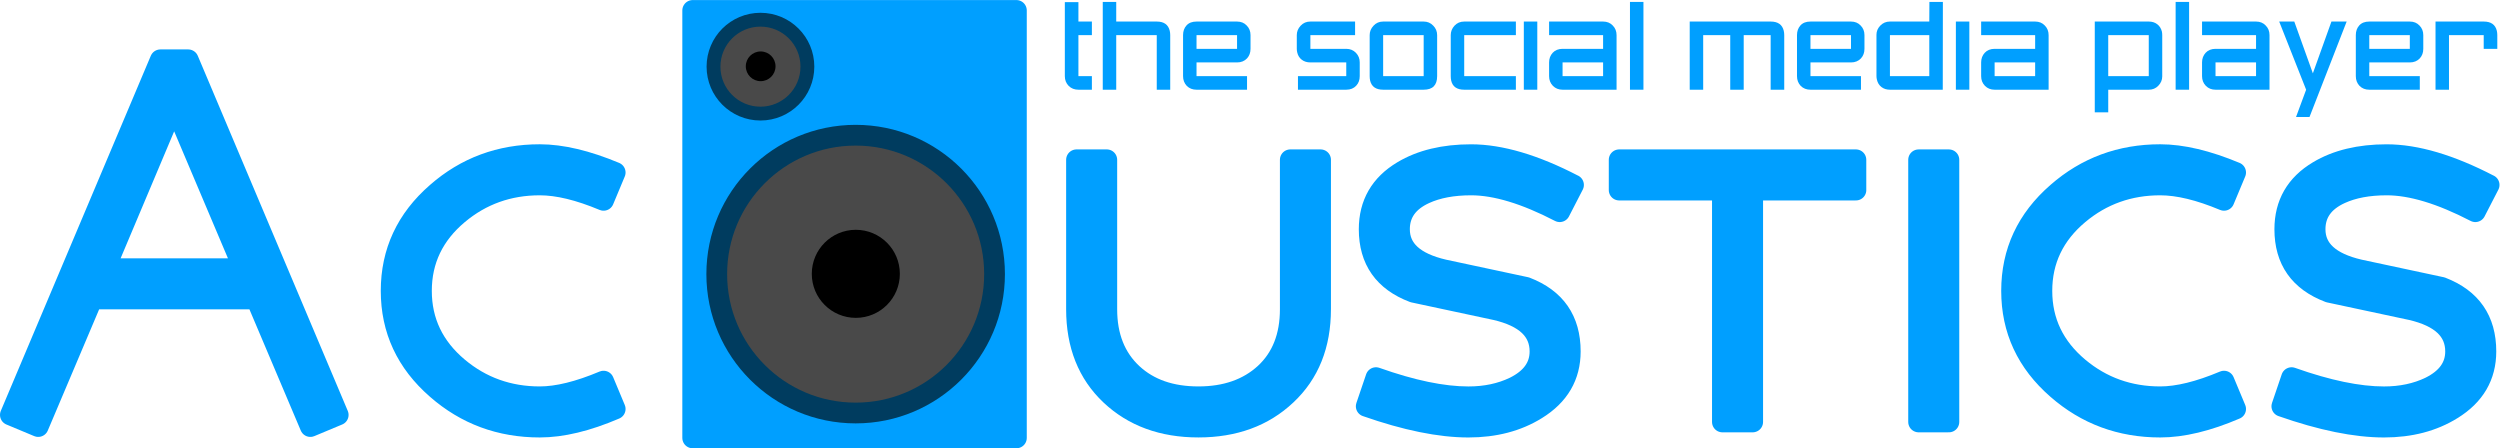 <?xml version="1.0" encoding="UTF-8" standalone="no"?>
<!-- Created with Inkscape (http://www.inkscape.org/) -->

<svg
   xmlns:dc="http://purl.org/dc/elements/1.1/"
   xmlns:cc="http://creativecommons.org/ns#"
   xmlns:rdf="http://www.w3.org/1999/02/22-rdf-syntax-ns#"
   xmlns:svg="http://www.w3.org/2000/svg"
   xmlns="http://www.w3.org/2000/svg"
   xmlns:sodipodi="http://sodipodi.sourceforge.net/DTD/sodipodi-0.dtd"
   xmlns:inkscape="http://www.inkscape.org/namespaces/inkscape"
   width="180.676"
   height="32.41"
   id="svg2"
   version="1.1"
   inkscape:version="0.48.1 r9760"
   inkscape:export-filename="/home/klange/cgiserver/pages/amp/www-data/images/ui2/amp_logo_big_new.png"
   inkscape:export-xdpi="333.22708"
   inkscape:export-ydpi="333.22708"
   sodipodi:docname="amp_logo_new.svg">
  <defs
     id="defs4">
    <linearGradient
       id="linearGradient3785">
      <stop
         style="stop-color:#005ce7;stop-opacity:1;"
         offset="0"
         id="stop3787" />
      <stop
         style="stop-color:#000000;stop-opacity:0.962;"
         offset="1"
         id="stop3789" />
    </linearGradient>
  </defs>
  <sodipodi:namedview
     id="base"
     pagecolor="#ffffff"
     bordercolor="#666666"
     borderopacity="1.0"
     inkscape:pageopacity="0.0"
     inkscape:pageshadow="2"
     inkscape:zoom="3.959798"
     inkscape:cx="105.32861"
     inkscape:cy="-12.341866"
     inkscape:document-units="px"
     inkscape:current-layer="layer1"
     showgrid="false"
     fit-margin-top="0"
     fit-margin-left="0"
     fit-margin-right="0"
     fit-margin-bottom="0"
     inkscape:window-width="1440"
     inkscape:window-height="840"
     inkscape:window-x="0"
     inkscape:window-y="32"
     inkscape:window-maximized="1" />
  <g
     inkscape:label="Layer 1"
     inkscape:groupmode="layer"
     id="layer1"
     transform="translate(42.562,-78.215)">
    <g
       transform="translate(-4,0)"
       style="font-size:40px;font-style:normal;font-weight:normal;line-height:125%;letter-spacing:0px;word-spacing:0px;fill:#009fff;fill-opacity:1;stroke:#009fff;stroke-width:1.5;stroke-miterlimit:4;stroke-opacity:1;font-family:Sans"
       id="flowRoot2985">
      <path
         d="m -14.121,108.201 -2.012,0.84 -3.906,-9.219 -11.855,0 -3.906,9.219 -2.012,-0.84 10.84,-25.664 2.012,0 10.84,25.664 m -6.836,-10.566 -5.02,-11.855 -5,11.855 10.02,0"
         style="font-variant:normal;font-weight:bold;font-stretch:normal;fill:#009fff;stroke:#009fff;stroke-linecap:round;stroke-linejoin:round;font-family:Aegean;-inkscape-font-specification:Aegean Bold"
         id="path3268" />
      <path
         d="m 5.898,107.771 c -2.031,0.872 -3.848,1.309 -5.449,1.309 -2.865,0 -5.345,-0.918 -7.441,-2.754 -2.201,-1.914 -3.301,-4.277 -3.301,-7.09 -1e-6,-2.812 1.1,-5.176 3.301,-7.09 2.096,-1.836 4.577,-2.754 7.441,-2.754 1.576,1.9e-5 3.392,0.43 5.449,1.289 l -0.84,2.012 c -1.771,-0.742 -3.307,-1.113 -4.609,-1.113 -2.253,1.7e-5 -4.219,0.703 -5.898,2.109 -1.771,1.484 -2.656,3.333 -2.656,5.547 -3.8e-6,2.214 0.885,4.063 2.656,5.547 1.68,1.406 3.646,2.109 5.898,2.109 1.276,0 2.812,-0.378 4.609,-1.133 l 0.84,2.012"
         style="font-variant:normal;font-weight:bold;font-stretch:normal;fill:#009fff;stroke:#009fff;stroke-linecap:round;stroke-linejoin:round;font-family:Aegean;-inkscape-font-specification:Aegean Bold"
         id="path3270" />
      <path
         d="m 56.875,100.564 c -1.9e-5,2.578 -0.827,4.642 -2.48,6.191 -1.641,1.549 -3.757,2.324 -6.348,2.324 -2.591,0 -4.707,-0.775 -6.348,-2.324 -1.641,-1.549 -2.461,-3.613 -2.461,-6.191 l 0,-10.801 2.188,0 0,10.801 c -4e-6,1.966 0.618,3.522 1.855,4.668 1.198,1.107 2.786,1.66 4.766,1.66 1.979,0 3.581,-0.56 4.805,-1.68 1.224,-1.133 1.836,-2.682 1.836,-4.648 l 0,-10.801 2.188,0 0,10.801"
         style="font-variant:normal;font-weight:bold;font-stretch:normal;fill:#009fff;stroke:#009fff;stroke-linecap:round;stroke-linejoin:round;font-family:Aegean;-inkscape-font-specification:Aegean Bold"
         id="path3272" />
      <path
         d="m 75.156,91.58 -0.996,1.934 c -2.487,-1.289 -4.622,-1.934 -6.406,-1.934 -1.315,1.7e-5 -2.428,0.208 -3.34,0.625 -1.224,0.56 -1.836,1.419 -1.836,2.578 -4e-6,1.458 1.068,2.435 3.203,2.93 1.979,0.417 3.958,0.84 5.938,1.27 2.135,0.82 3.203,2.363 3.203,4.629 -1.6e-5,1.784 -0.814,3.177 -2.441,4.18 -1.38,0.859 -3.021,1.289 -4.922,1.289 -2.057,0 -4.518,-0.501 -7.383,-1.504 l 0.703,-2.07 c 2.604,0.924 4.831,1.387 6.68,1.387 1.237,0 2.344,-0.234 3.32,-0.703 1.237,-0.612 1.855,-1.471 1.855,-2.578 -1.4e-5,-1.51 -1.068,-2.513 -3.203,-3.008 -1.979,-0.43 -3.958,-0.853 -5.938,-1.27 -2.135,-0.807 -3.203,-2.324 -3.203,-4.551 -2e-6,-1.836 0.807,-3.236 2.422,-4.199 1.328,-0.794 2.975,-1.191 4.941,-1.191 2.122,1.9e-5 4.59,0.729 7.402,2.188"
         style="font-variant:normal;font-weight:bold;font-stretch:normal;fill:#009fff;stroke:#009fff;stroke-linecap:round;stroke-linejoin:round;font-family:Aegean;-inkscape-font-specification:Aegean Bold"
         id="path3274" />
      <path
         d="m 95.566,91.951 -7.461,0 0,16.758 -2.188,0 0,-16.758 -7.461,0 0,-2.188 17.109,0 0,2.188"
         style="font-variant:normal;font-weight:bold;font-stretch:normal;fill:#009fff;stroke:#009fff;stroke-linecap:round;stroke-linejoin:round;font-family:Aegean;-inkscape-font-specification:Aegean Bold"
         id="path3276" />
      <path
         d="m 102.285,108.709 -2.188,0 0,-18.945 2.188,0 0,18.945"
         style="font-variant:normal;font-weight:bold;font-stretch:normal;fill:#009fff;stroke:#009fff;stroke-linecap:round;stroke-linejoin:round;font-family:Aegean;-inkscape-font-specification:Aegean Bold"
         id="path3278" />
      <path
         d="m 123.008,107.771 c -2.031,0.872 -3.848,1.309 -5.449,1.309 -2.865,0 -5.345,-0.918 -7.441,-2.754 -2.201,-1.914 -3.301,-4.277 -3.301,-7.09 -1e-5,-2.812 1.1,-5.176 3.301,-7.09 2.096,-1.836 4.577,-2.754 7.441,-2.754 1.576,1.9e-5 3.392,0.43 5.449,1.289 l -0.84,2.012 c -1.771,-0.742 -3.307,-1.113 -4.609,-1.113 -2.253,1.7e-5 -4.219,0.703 -5.898,2.109 -1.771,1.484 -2.656,3.333 -2.656,5.547 -1e-5,2.214 0.885,4.063 2.656,5.547 1.68,1.406 3.646,2.109 5.898,2.109 1.276,0 2.812,-0.378 4.609,-1.133 l 0.84,2.012"
         style="font-variant:normal;font-weight:bold;font-stretch:normal;fill:#009fff;stroke:#009fff;stroke-linecap:round;stroke-linejoin:round;font-family:Aegean;-inkscape-font-specification:Aegean Bold"
         id="path3280" />
      <path
         d="m 141.328,91.58 -0.996,1.934 c -2.487,-1.289 -4.622,-1.934 -6.406,-1.934 -1.315,1.7e-5 -2.428,0.208 -3.34,0.625 -1.224,0.56 -1.836,1.419 -1.836,2.578 0,1.458 1.068,2.435 3.203,2.93 1.979,0.417 3.958,0.84 5.938,1.27 2.135,0.82 3.203,2.363 3.203,4.629 -2e-5,1.784 -0.814,3.177 -2.441,4.18 -1.38,0.859 -3.021,1.289 -4.922,1.289 -2.057,0 -4.518,-0.501 -7.383,-1.504 l 0.703,-2.07 c 2.604,0.924 4.831,1.387 6.68,1.387 1.237,0 2.344,-0.234 3.32,-0.703 1.237,-0.612 1.855,-1.471 1.855,-2.578 -1e-5,-1.51 -1.068,-2.513 -3.203,-3.008 -1.979,-0.43 -3.958,-0.853 -5.938,-1.27 -2.135,-0.807 -3.203,-2.324 -3.203,-4.551 0,-1.836 0.807,-3.236 2.422,-4.199 1.328,-0.794 2.975,-1.191 4.941,-1.191 2.122,1.9e-5 4.59,0.729 7.402,2.188"
         style="font-variant:normal;font-weight:bold;font-stretch:normal;fill:#009fff;stroke:#009fff;stroke-linecap:round;stroke-linejoin:round;font-family:Aegean;-inkscape-font-specification:Aegean Bold"
         id="path3282" />
    </g>
    <g
       transform="matrix(1.049,0,0,1.049,55.851,43.711)"
       style="font-size:40px;font-style:normal;font-weight:normal;line-height:125%;letter-spacing:0px;word-spacing:0px;fill:#009fff;fill-opacity:1;stroke:none;font-family:Sans"
       id="flowRoot3761">
      <path
         d="m -18.591,39.073 -0.928,0 c -0.272,0 -0.496,-0.088 -0.672,-0.264 -0.176,-0.181 -0.264,-0.405 -0.264,-0.672 l 0,-5.096 0.936,0 0,1.336 0.928,0 0,0.936 -0.928,0 0,2.824 0.928,0 0,0.936"
         style="font-size:8px;font-variant:normal;font-stretch:normal;fill:#009fff;font-family:Zero Twos;-inkscape-font-specification:Zero Twos"
         id="path3227" />
      <path
         d="m -13.194,39.073 -0.928,0 0,-3.76 -2.792,0 0,3.76 -0.928,0 0,-6.048 0.928,0 0,1.352 2.792,0 c 0.496,4e-6 0.795,0.213 0.896,0.64 0.021,0.091 0.032,0.189 0.032,0.296 l 0,3.76"
         style="font-size:8px;font-variant:normal;font-stretch:normal;fill:#009fff;font-family:Zero Twos;-inkscape-font-specification:Zero Twos"
         id="path3229" />
      <path
         d="m -11.382,37.193 0,0.944 3.48,0 0,0.936 -3.48,0 c -0.272,0 -0.496,-0.088 -0.672,-0.264 -0.171,-0.181 -0.256,-0.405 -0.256,-0.672 l 0,-2.824 c 0,-0.272 0.08,-0.496 0.24,-0.672 0.16,-0.176 0.389,-0.264 0.688,-0.264 l 2.792,0 c 0.272,4e-6 0.493,0.091 0.664,0.272 0.176,0.176 0.264,0.397 0.264,0.664 l 0,0.944 c -5.1e-6,0.261 -0.08,0.48 -0.24,0.656 -0.176,0.187 -0.405,0.28 -0.688,0.28 l -2.792,0 m 2.792,-0.936 0,-0.944 -2.792,0 0,0.944 2.792,0"
         style="font-size:8px;font-variant:normal;font-stretch:normal;fill:#009fff;font-family:Zero Twos;-inkscape-font-specification:Zero Twos"
         id="path3231" />
      <path
         d="m -1.066,39.073 -3.328,0 0,-0.936 3.328,0 0,-0.944 -2.472,0 c -0.235,10e-7 -0.432,-0.061 -0.592,-0.184 -0.16,-0.123 -0.264,-0.288 -0.312,-0.496 -0.021,-0.08 -0.032,-0.165 -0.032,-0.256 l 0,-0.944 c -4e-7,-0.245 0.088,-0.461 0.264,-0.648 0.176,-0.192 0.4,-0.288 0.672,-0.288 l 3.08,0 0,0.936 -3.08,0 0,0.944 2.472,0 c 0.267,2e-6 0.488,0.091 0.664,0.272 0.176,0.181 0.264,0.403 0.264,0.664 l 0,0.944 c -4.77e-6,0.267 -0.08,0.485 -0.24,0.656 -0.171,0.187 -0.4,0.28 -0.688,0.28"
         style="font-size:8px;font-variant:normal;font-stretch:normal;fill:#009fff;font-family:Zero Twos;-inkscape-font-specification:Zero Twos"
         id="path3233" />
      <path
         d="m 4.267,39.073 -2.792,0 c -0.496,0 -0.795,-0.208 -0.896,-0.624 -0.021,-0.096 -0.032,-0.2 -0.032,-0.312 l 0,-2.824 c -3.3e-7,-0.245 0.088,-0.461 0.264,-0.648 0.176,-0.192 0.397,-0.288 0.664,-0.288 l 2.792,0 c 0.261,4e-6 0.48,0.093 0.656,0.28 0.181,0.181 0.272,0.4 0.272,0.656 l 0,2.824 c -5e-6,0.624 -0.309,0.936 -0.928,0.936 m 0,-0.936 0,-2.824 -2.792,0 0,2.824 2.792,0"
         style="font-size:8px;font-variant:normal;font-stretch:normal;fill:#009fff;font-family:Zero Twos;-inkscape-font-specification:Zero Twos"
         id="path3235" />
      <path
         d="m 10.62,39.073 -3.56,0 c -0.501,0 -0.8,-0.208 -0.896,-0.624 -0.021,-0.096 -0.032,-0.2 -0.032,-0.312 l 0,-2.824 c -3e-7,-0.245 0.085,-0.461 0.256,-0.648 0.176,-0.192 0.4,-0.288 0.672,-0.288 l 3.56,0 0,0.936 -3.56,0 0,2.824 3.56,0 0,0.936"
         style="font-size:8px;font-variant:normal;font-stretch:normal;fill:#009fff;font-family:Zero Twos;-inkscape-font-specification:Zero Twos"
         id="path3237" />
      <path
         d="m 12.095,39.073 -0.928,0 0,-4.696 0.928,0 0,4.696"
         style="font-size:8px;font-variant:normal;font-stretch:normal;fill:#009fff;font-family:Zero Twos;-inkscape-font-specification:Zero Twos"
         id="path3239" />
      <path
         d="m 17.556,39.073 -3.72,0 c -0.267,0 -0.488,-0.088 -0.664,-0.264 -0.176,-0.181 -0.264,-0.405 -0.264,-0.672 l 0,-0.944 c 0,-0.261 0.083,-0.483 0.248,-0.664 0.171,-0.181 0.397,-0.272 0.68,-0.272 l 2.792,0 0,-0.944 -3.72,0 0,-0.936 3.72,0 c 0.272,4e-6 0.493,0.091 0.664,0.272 0.176,0.176 0.264,0.397 0.264,0.664 l 0,3.76 m -0.928,-0.936 0,-0.944 -2.792,0 0,0.944 2.792,0"
         style="font-size:8px;font-variant:normal;font-stretch:normal;fill:#009fff;font-family:Zero Twos;-inkscape-font-specification:Zero Twos"
         id="path3241" />
      <path
         d="m 19.408,39.073 -0.928,0 0,-6.048 0.928,0 0,6.048"
         style="font-size:8px;font-variant:normal;font-stretch:normal;fill:#009fff;font-family:Zero Twos;-inkscape-font-specification:Zero Twos"
         id="path3243" />
      <path
         d="m 29.108,39.073 -0.936,0 0,-3.76 -1.856,0 0,3.76 -0.928,0 0,-3.76 -1.864,0 0,3.76 -0.928,0 0,-4.696 5.576,0 c 0.501,4e-6 0.803,0.213 0.904,0.64 0.021,0.091 0.032,0.189 0.032,0.296 l 0,3.76"
         style="font-size:8px;font-variant:normal;font-stretch:normal;fill:#009fff;font-family:Zero Twos;-inkscape-font-specification:Zero Twos"
         id="path3245" />
      <path
         d="m 30.915,37.193 0,0.944 3.48,0 0,0.936 -3.48,0 c -0.272,0 -0.496,-0.088 -0.672,-0.264 -0.171,-0.181 -0.256,-0.405 -0.256,-0.672 l 0,-2.824 c 0,-0.272 0.08,-0.496 0.24,-0.672 0.16,-0.176 0.389,-0.264 0.688,-0.264 l 2.792,0 c 0.272,4e-6 0.493,0.091 0.664,0.272 0.176,0.176 0.264,0.397 0.264,0.664 l 0,0.944 c -5e-6,0.261 -0.08,0.48 -0.24,0.656 -0.176,0.187 -0.405,0.28 -0.688,0.28 l -2.792,0 m 2.792,-0.936 0,-0.944 -2.792,0 0,0.944 2.792,0"
         style="font-size:8px;font-variant:normal;font-stretch:normal;fill:#009fff;font-family:Zero Twos;-inkscape-font-specification:Zero Twos"
         id="path3247" />
      <path
         d="m 40.03,39.073 -3.64,0 c -0.229,0 -0.424,-0.061 -0.584,-0.184 -0.16,-0.123 -0.264,-0.291 -0.312,-0.504 -0.021,-0.08 -0.032,-0.163 -0.032,-0.248 l 0,-2.848 c 0,-0.24 0.088,-0.451 0.264,-0.632 0.181,-0.187 0.403,-0.28 0.664,-0.28 l 2.712,0 0.008,-1.352 0.928,0 -0.008,6.048 m -0.928,-0.936 0,-2.824 -2.712,0 0,2.824 2.712,0"
         style="font-size:8px;font-variant:normal;font-stretch:normal;fill:#009fff;font-family:Zero Twos;-inkscape-font-specification:Zero Twos"
         id="path3249" />
      <path
         d="m 41.861,39.073 -0.928,0 0,-4.696 0.928,0 0,4.696"
         style="font-size:8px;font-variant:normal;font-stretch:normal;fill:#009fff;font-family:Zero Twos;-inkscape-font-specification:Zero Twos"
         id="path3251" />
      <path
         d="m 47.322,39.073 -3.72,0 c -0.267,0 -0.488,-0.088 -0.664,-0.264 -0.176,-0.181 -0.264,-0.405 -0.264,-0.672 l 0,-0.944 c 0,-0.261 0.083,-0.483 0.248,-0.664 0.171,-0.181 0.397,-0.272 0.68,-0.272 l 2.792,0 0,-0.944 -3.72,0 0,-0.936 3.72,0 c 0.272,4e-6 0.493,0.091 0.664,0.272 0.176,0.176 0.264,0.397 0.264,0.664 l 0,3.76 m -0.928,-0.936 0,-0.944 -2.792,0 0,0.944 2.792,0"
         style="font-size:8px;font-variant:normal;font-stretch:normal;fill:#009fff;font-family:Zero Twos;-inkscape-font-specification:Zero Twos"
         id="path3253" />
      <path
         d="m 51.43,39.073 0,1.56 -0.928,0 0,-6.256 3.72,0 c 0.229,4e-6 0.424,0.061 0.584,0.184 0.16,0.123 0.267,0.291 0.32,0.504 0.016,0.08 0.024,0.163 0.024,0.248 l 0,2.848 c -5e-6,0.24 -0.091,0.453 -0.272,0.64 -0.176,0.181 -0.395,0.272 -0.656,0.272 l -2.792,0 m 2.792,-0.936 0,-2.824 -2.792,0 0,2.824 2.792,0"
         style="font-size:8px;font-variant:normal;font-stretch:normal;fill:#009fff;font-family:Zero Twos;-inkscape-font-specification:Zero Twos"
         id="path3255" />
      <path
         d="m 57.001,39.073 -0.928,0 0,-6.048 0.928,0 0,6.048"
         style="font-size:8px;font-variant:normal;font-stretch:normal;fill:#009fff;font-family:Zero Twos;-inkscape-font-specification:Zero Twos"
         id="path3257" />
      <path
         d="m 62.541,39.073 -3.72,0 c -0.267,0 -0.488,-0.088 -0.664,-0.264 -0.176,-0.181 -0.264,-0.405 -0.264,-0.672 l 0,-0.944 c 0,-0.261 0.083,-0.483 0.248,-0.664 0.171,-0.181 0.397,-0.272 0.68,-0.272 l 2.792,0 0,-0.944 -3.72,0 0,-0.936 3.72,0 c 0.272,4e-6 0.493,0.091 0.664,0.272 0.176,0.176 0.264,0.397 0.264,0.664 l 0,3.76 m -0.928,-0.936 0,-0.944 -2.792,0 0,0.944 2.792,0"
         style="font-size:8px;font-variant:normal;font-stretch:normal;fill:#009fff;font-family:Zero Twos;-inkscape-font-specification:Zero Twos"
         id="path3259" />
      <path
         d="m 67.856,34.377 -2.56,6.576 -0.928,0 0.696,-1.88 -1.856,-4.696 1.04,0 1.28,3.568 1.28,-3.568 1.048,0"
         style="font-size:8px;font-variant:normal;font-stretch:normal;fill:#009fff;font-family:Zero Twos;-inkscape-font-specification:Zero Twos"
         id="path3261" />
      <path
         d="m 69.415,37.193 0,0.944 3.48,0 0,0.936 -3.48,0 c -0.272,0 -0.496,-0.088 -0.672,-0.264 -0.171,-0.181 -0.256,-0.405 -0.256,-0.672 l 0,-2.824 c 0,-0.272 0.08,-0.496 0.24,-0.672 0.16,-0.176 0.389,-0.264 0.688,-0.264 l 2.792,0 c 0.272,4e-6 0.493,0.091 0.664,0.272 0.176,0.176 0.264,0.397 0.264,0.664 l 0,0.944 c -5e-6,0.261 -0.08,0.48 -0.24,0.656 -0.176,0.187 -0.405,0.28 -0.688,0.28 l -2.792,0 m 2.792,-0.936 0,-0.944 -2.792,0 0,0.944 2.792,0"
         style="font-size:8px;font-variant:normal;font-stretch:normal;fill:#009fff;font-family:Zero Twos;-inkscape-font-specification:Zero Twos"
         id="path3263" />
      <path
         d="m 78.234,36.257 -0.936,0 0,-0.944 -2.392,0 0,3.76 -0.928,0 0,-4.696 3.32,0 c 0.501,4e-6 0.803,0.213 0.904,0.64 0.021,0.091 0.032,0.189 0.032,0.296 l 0,0.944"
         style="font-size:8px;font-variant:normal;font-stretch:normal;fill:#009fff;font-family:Zero Twos;-inkscape-font-specification:Zero Twos"
         id="path3265" />
    </g>
    <rect
       style="color:#000000;fill:#009fff;fill-opacity:1;fill-rule:nonzero;stroke:#009fff;stroke-width:1.5;stroke-linecap:round;stroke-linejoin:round;stroke-miterlimit:4;stroke-opacity:1;stroke-dasharray:none;stroke-dashoffset:0;marker:none;visibility:visible;display:inline;overflow:visible;enable-background:accumulate"
       id="rect3771"
       width="23.393"
       height="30.893"
       x="7.5"
       y="78.969"
       inkscape:export-filename="/home/klange/cgiserver/pages/amp/www-data/images/ui2/amp_logo_new.png"
       inkscape:export-xdpi="88.684372"
       inkscape:export-ydpi="88.684372" />
    <path
       sodipodi:type="arc"
       style="color:#000000;fill:#494949;fill-opacity:1;fill-rule:nonzero;stroke:#003c5f;stroke-width:1.5;stroke-linecap:round;stroke-linejoin:round;stroke-miterlimit:4;stroke-opacity:1;stroke-dasharray:none;stroke-dashoffset:0;marker:none;visibility:visible;display:inline;overflow:visible;enable-background:accumulate"
       id="path3775"
       sodipodi:cx="-55.116447"
       sodipodi:cy="88.929192"
       sodipodi:rx="10.038391"
       sodipodi:ry="10.038391"
       d="m -45.078,88.929 c 0,5.544 -4.494,10.038 -10.038,10.038 -5.544,0 -10.038,-4.494 -10.038,-10.038 0,-5.544 4.494,-10.038 10.038,-10.038 5.544,0 10.038,4.494 10.038,10.038 z"
       transform="translate(74.392,9.096)"
       inkscape:export-filename="/home/klange/cgiserver/pages/amp/www-data/images/ui2/amp_logo_new.png"
       inkscape:export-xdpi="88.684372"
       inkscape:export-ydpi="88.684372" />
    <path
       transform="matrix(0.317,0,0,0.317,36.76,69.814)"
       d="m -45.078,88.929 c 0,5.544 -4.494,10.038 -10.038,10.038 -5.544,0 -10.038,-4.494 -10.038,-10.038 0,-5.544 4.494,-10.038 10.038,-10.038 5.544,0 10.038,4.494 10.038,10.038 z"
       sodipodi:ry="10.038391"
       sodipodi:rx="10.038391"
       sodipodi:cy="88.929192"
       sodipodi:cx="-55.116447"
       id="path3799"
       style="color:#000000;fill:#000000;fill-opacity:1;fill-rule:nonzero;stroke:none;stroke-width:1.5;marker:none;visibility:visible;display:inline;overflow:visible;enable-background:accumulate"
       sodipodi:type="arc"
       inkscape:export-filename="/home/klange/cgiserver/pages/amp/www-data/images/ui2/amp_logo_new.png"
       inkscape:export-xdpi="88.684372"
       inkscape:export-ydpi="88.684372" />
    <path
       transform="matrix(0.338,0,0,0.338,31.025,52.974)"
       d="m -45.078,88.929 c 0,5.544 -4.494,10.038 -10.038,10.038 -5.544,0 -10.038,-4.494 -10.038,-10.038 0,-5.544 4.494,-10.038 10.038,-10.038 5.544,0 10.038,4.494 10.038,10.038 z"
       sodipodi:ry="10.038391"
       sodipodi:rx="10.038391"
       sodipodi:cy="88.929192"
       sodipodi:cx="-55.116447"
       id="path3803"
       style="color:#000000;fill:#494949;fill-opacity:1;fill-rule:nonzero;stroke:#003c5f;stroke-width:2.959;stroke-linecap:round;stroke-linejoin:round;stroke-miterlimit:4;stroke-opacity:1;stroke-dasharray:none;stroke-dashoffset:0;marker:none;visibility:visible;display:inline;overflow:visible;enable-background:accumulate"
       sodipodi:type="arc"
       inkscape:export-filename="/home/klange/cgiserver/pages/amp/www-data/images/ui2/amp_logo_new.png"
       inkscape:export-xdpi="88.684372"
       inkscape:export-ydpi="88.684372" />
    <path
       sodipodi:type="arc"
       style="color:#000000;fill:#000000;fill-opacity:1;fill-rule:nonzero;stroke:none;stroke-width:1.5;marker:none;visibility:visible;display:inline;overflow:visible;enable-background:accumulate"
       id="path3805"
       sodipodi:cx="-55.116447"
       sodipodi:cy="88.929192"
       sodipodi:rx="10.038391"
       sodipodi:ry="10.038391"
       d="m -45.078,88.929 c 0,5.544 -4.494,10.038 -10.038,10.038 -5.544,0 -10.038,-4.494 -10.038,-10.038 0,-5.544 4.494,-10.038 10.038,-10.038 5.544,0 10.038,4.494 10.038,10.038 z"
       transform="matrix(0.107,0,0,0.107,18.309,73.492)"
       inkscape:export-filename="/home/klange/cgiserver/pages/amp/www-data/images/ui2/amp_logo_new.png"
       inkscape:export-xdpi="88.684372"
       inkscape:export-ydpi="88.684372" />
  </g>
</svg>
